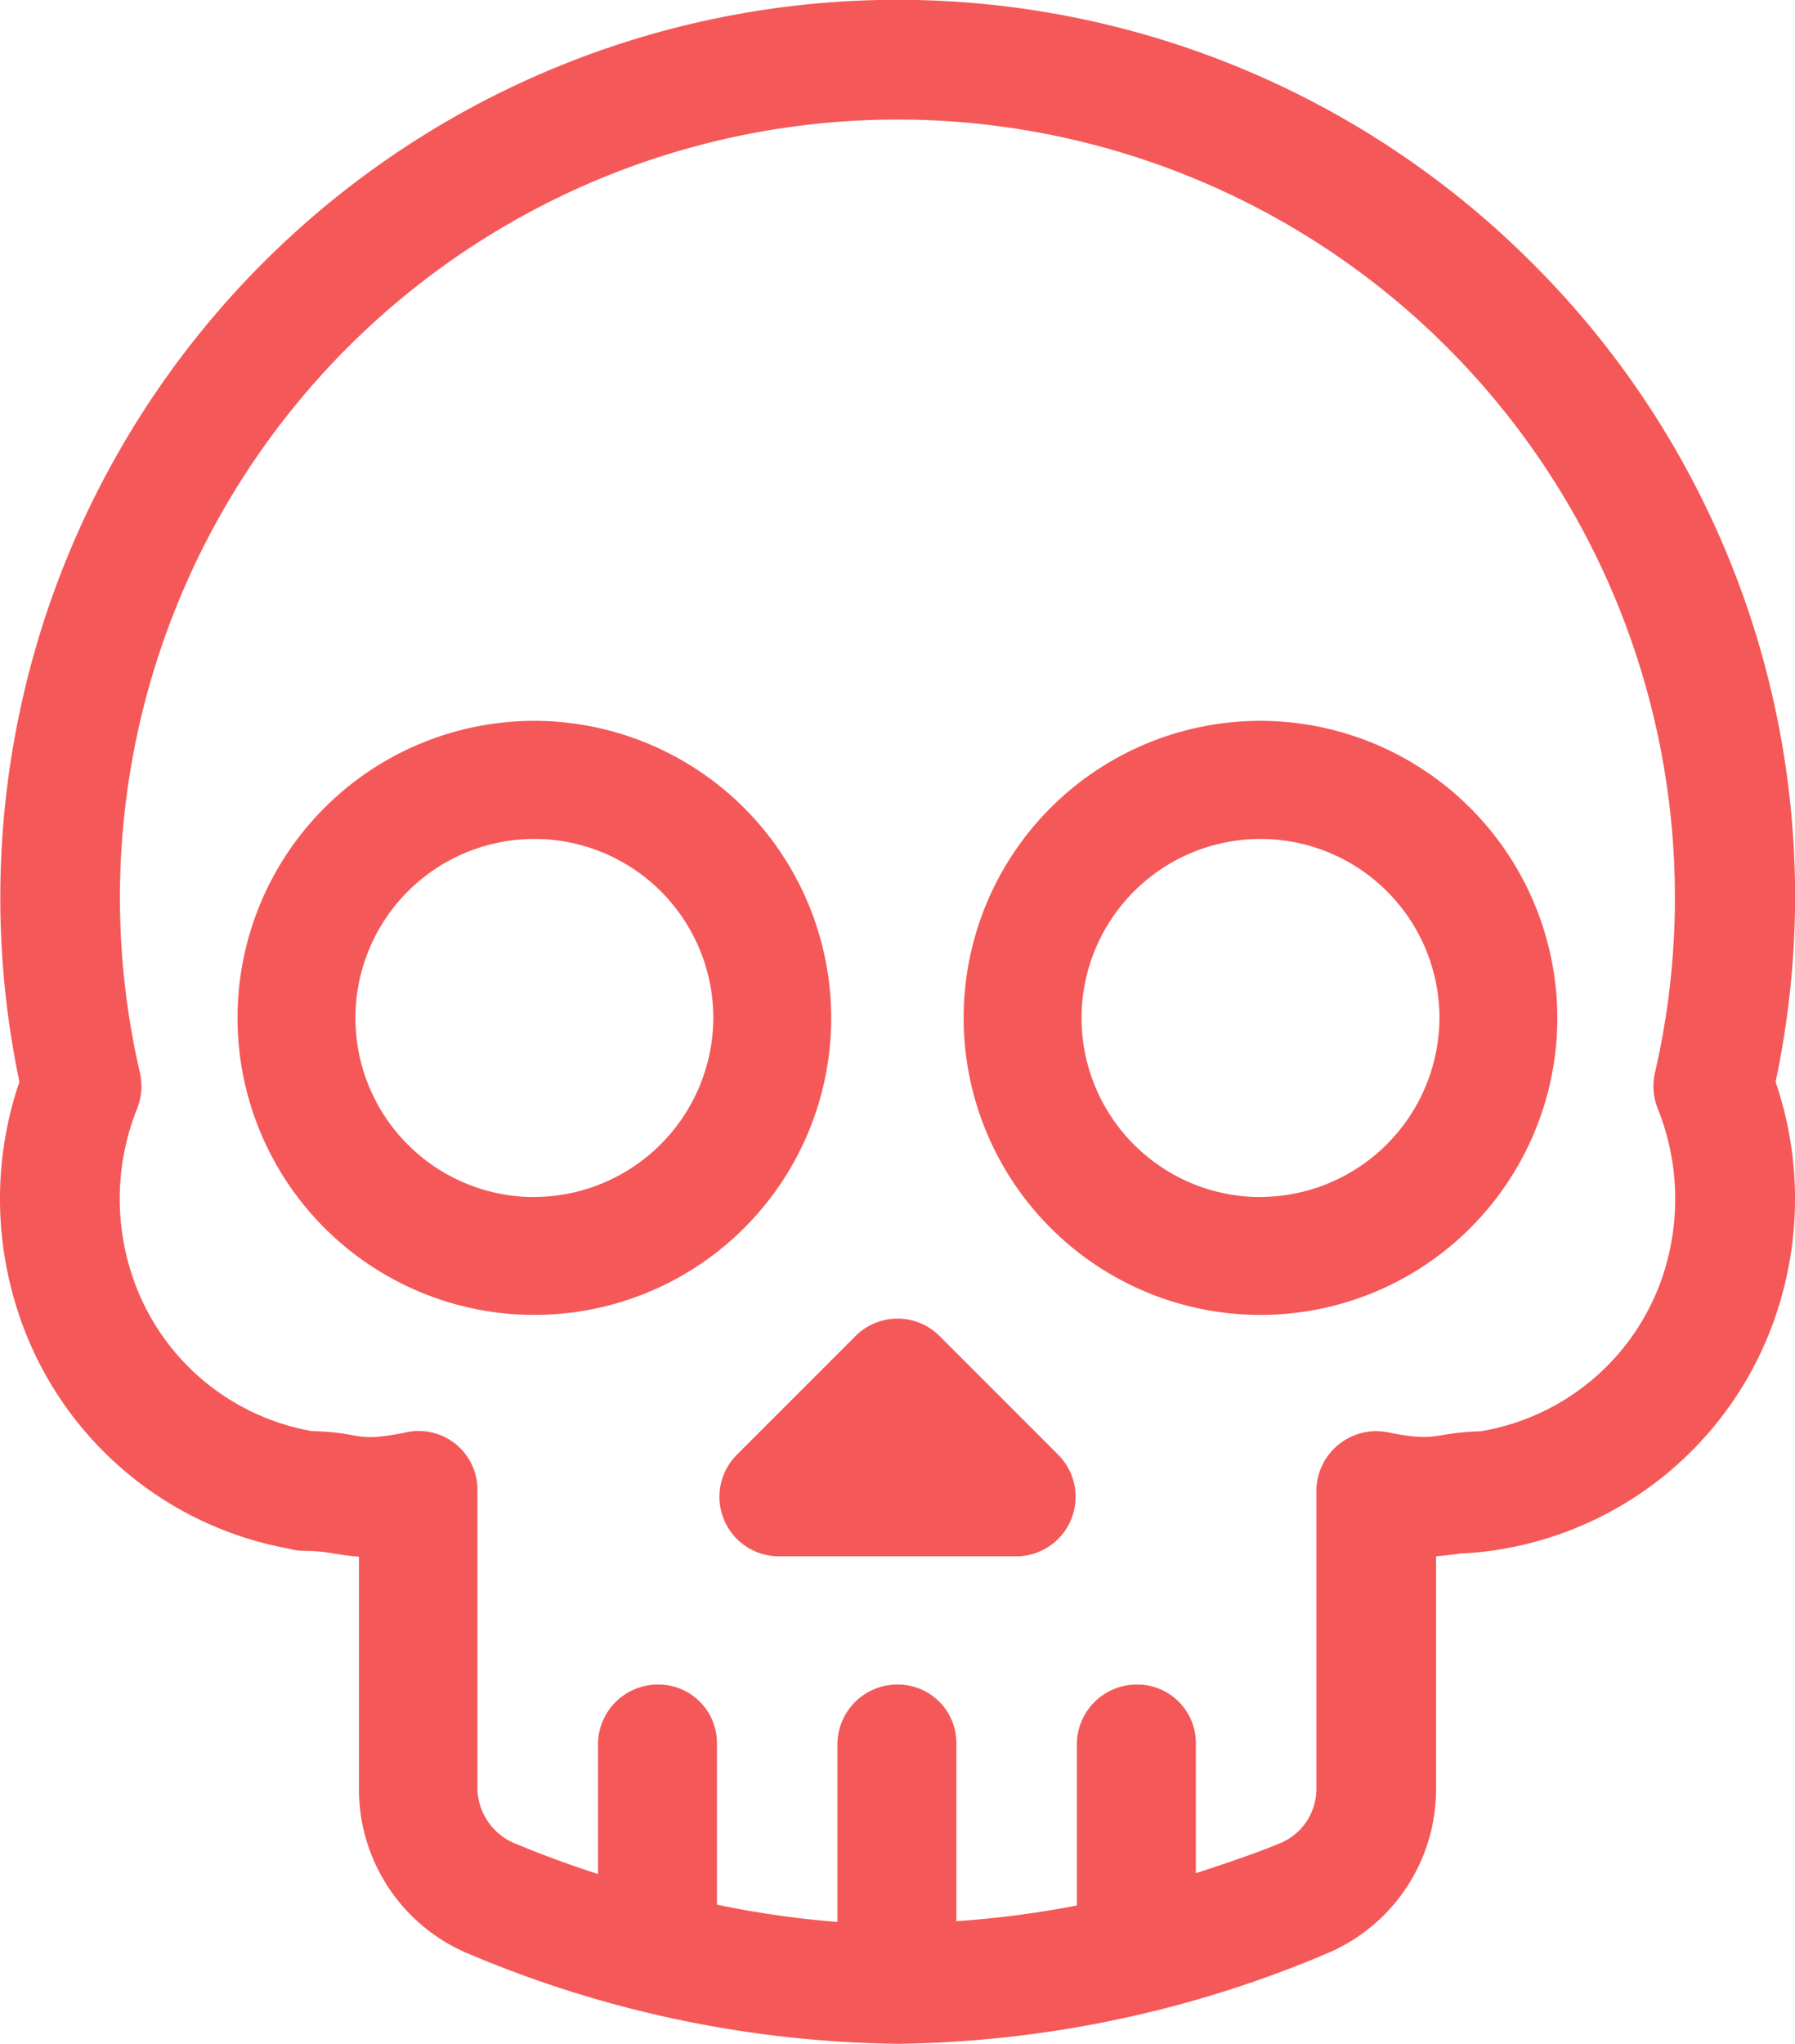 <svg xmlns="http://www.w3.org/2000/svg" width="65.911" height="75" viewBox="0 0 65.911 75">
  <g id="skull_1_" data-name="skull(1)" transform="translate(-31.023)">
    <g id="Group_4" data-name="Group 4" transform="translate(57.435 48.388)">
      <g id="Group_3" data-name="Group 3">
        <path id="Path_2" data-name="Path 2" d="M223.438,335l-4.361-4.362a2.181,2.181,0,0,0-3.084,0L211.631,335a2.183,2.183,0,0,0,1.542,3.723H221.9A2.183,2.183,0,0,0,223.438,335Z" transform="translate(-210.99 -330)" fill="#f55858"/>
      </g>
    </g>
    <g id="Group_6" data-name="Group 6" transform="translate(39.743 26.449)">
      <g id="Group_5" data-name="Group 5" transform="translate(0)">
        <path id="Path_3" data-name="Path 3" d="M101.9,180a10.9,10.9,0,1,0,10.9,10.9A10.917,10.917,0,0,0,101.9,180Zm0,17.476a6.571,6.571,0,1,1,6.571-6.571A6.6,6.6,0,0,1,101.9,197.473Z" transform="translate(-90.998 -179.997)" fill="#f55858"/>
      </g>
    </g>
    <g id="Group_8" data-name="Group 8" transform="translate(66.407 26.449)">
      <g id="Group_7" data-name="Group 7" transform="translate(0)">
        <path id="Path_4" data-name="Path 4" d="M281.9,180a10.9,10.9,0,1,0,10.9,10.9A10.917,10.917,0,0,0,281.9,180Zm0,17.476a6.571,6.571,0,1,1,6.572-6.571A6.6,6.6,0,0,1,281.9,197.473Z" transform="translate(-271 -179.997)" fill="#f55858"/>
      </g>
    </g>
    <g id="Group_10" data-name="Group 10" transform="translate(31.023)">
      <g id="Group_9" data-name="Group 9" transform="translate(0)">
        <path id="Path_5" data-name="Path 5" d="M96.221,39.7A32.778,32.778,0,0,0,87.285,9.654h0A32.944,32.944,0,0,0,31.736,39.7a13.278,13.278,0,0,0-.139,8.157,12.875,12.875,0,0,0,10.028,8.972c.556.158.589,0,1.679.182.3.049.586.091.9.112v8.5a6.536,6.536,0,0,0,3.995,6.06A41.643,41.643,0,0,0,63.976,75h.007A41.65,41.65,0,0,0,79.76,71.678a6.536,6.536,0,0,0,3.994-6.06v-8.51c.3-.02.588-.059.886-.1a11.843,11.843,0,0,0,1.793-.21,12.885,12.885,0,0,0,9.962-9.058A13.268,13.268,0,0,0,96.221,39.7Zm-4.049,6.823a8.531,8.531,0,0,1-6.784,6c-1.8.055-1.546.414-3.394.039a2.2,2.2,0,0,0-2.635,2.153V65.619a2.153,2.153,0,0,1-1.3,2.006c-.8.336-1.884.712-3.126,1.114V63.984a2.148,2.148,0,0,0-2.168-2.168,2.2,2.2,0,0,0-2.2,2.2v5.907a35.564,35.564,0,0,1-4.424.576V63.984a2.148,2.148,0,0,0-2.168-2.168,2.2,2.2,0,0,0-2.2,2.2v6.512a35.34,35.34,0,0,1-4.424-.634V63.984a2.148,2.148,0,0,0-2.168-2.168,2.2,2.2,0,0,0-2.2,2.2v4.754c-1.242-.4-2.294-.807-3.1-1.143a2.22,2.22,0,0,1-1.327-2.036V54.683a2.155,2.155,0,0,0-2.605-2.124c-1.96.4-1.529.005-3.466-.042A8.509,8.509,0,0,1,35.81,46.6a8.911,8.911,0,0,1,.25-5.924,2.2,2.2,0,0,0,.1-1.312,28.549,28.549,0,1,1,55.632,0,2.2,2.2,0,0,0,.1,1.312A8.9,8.9,0,0,1,92.172,46.519Z" transform="translate(-31.023)" fill="#f55858"/>
      </g>
    </g>
  </g>
</svg>
